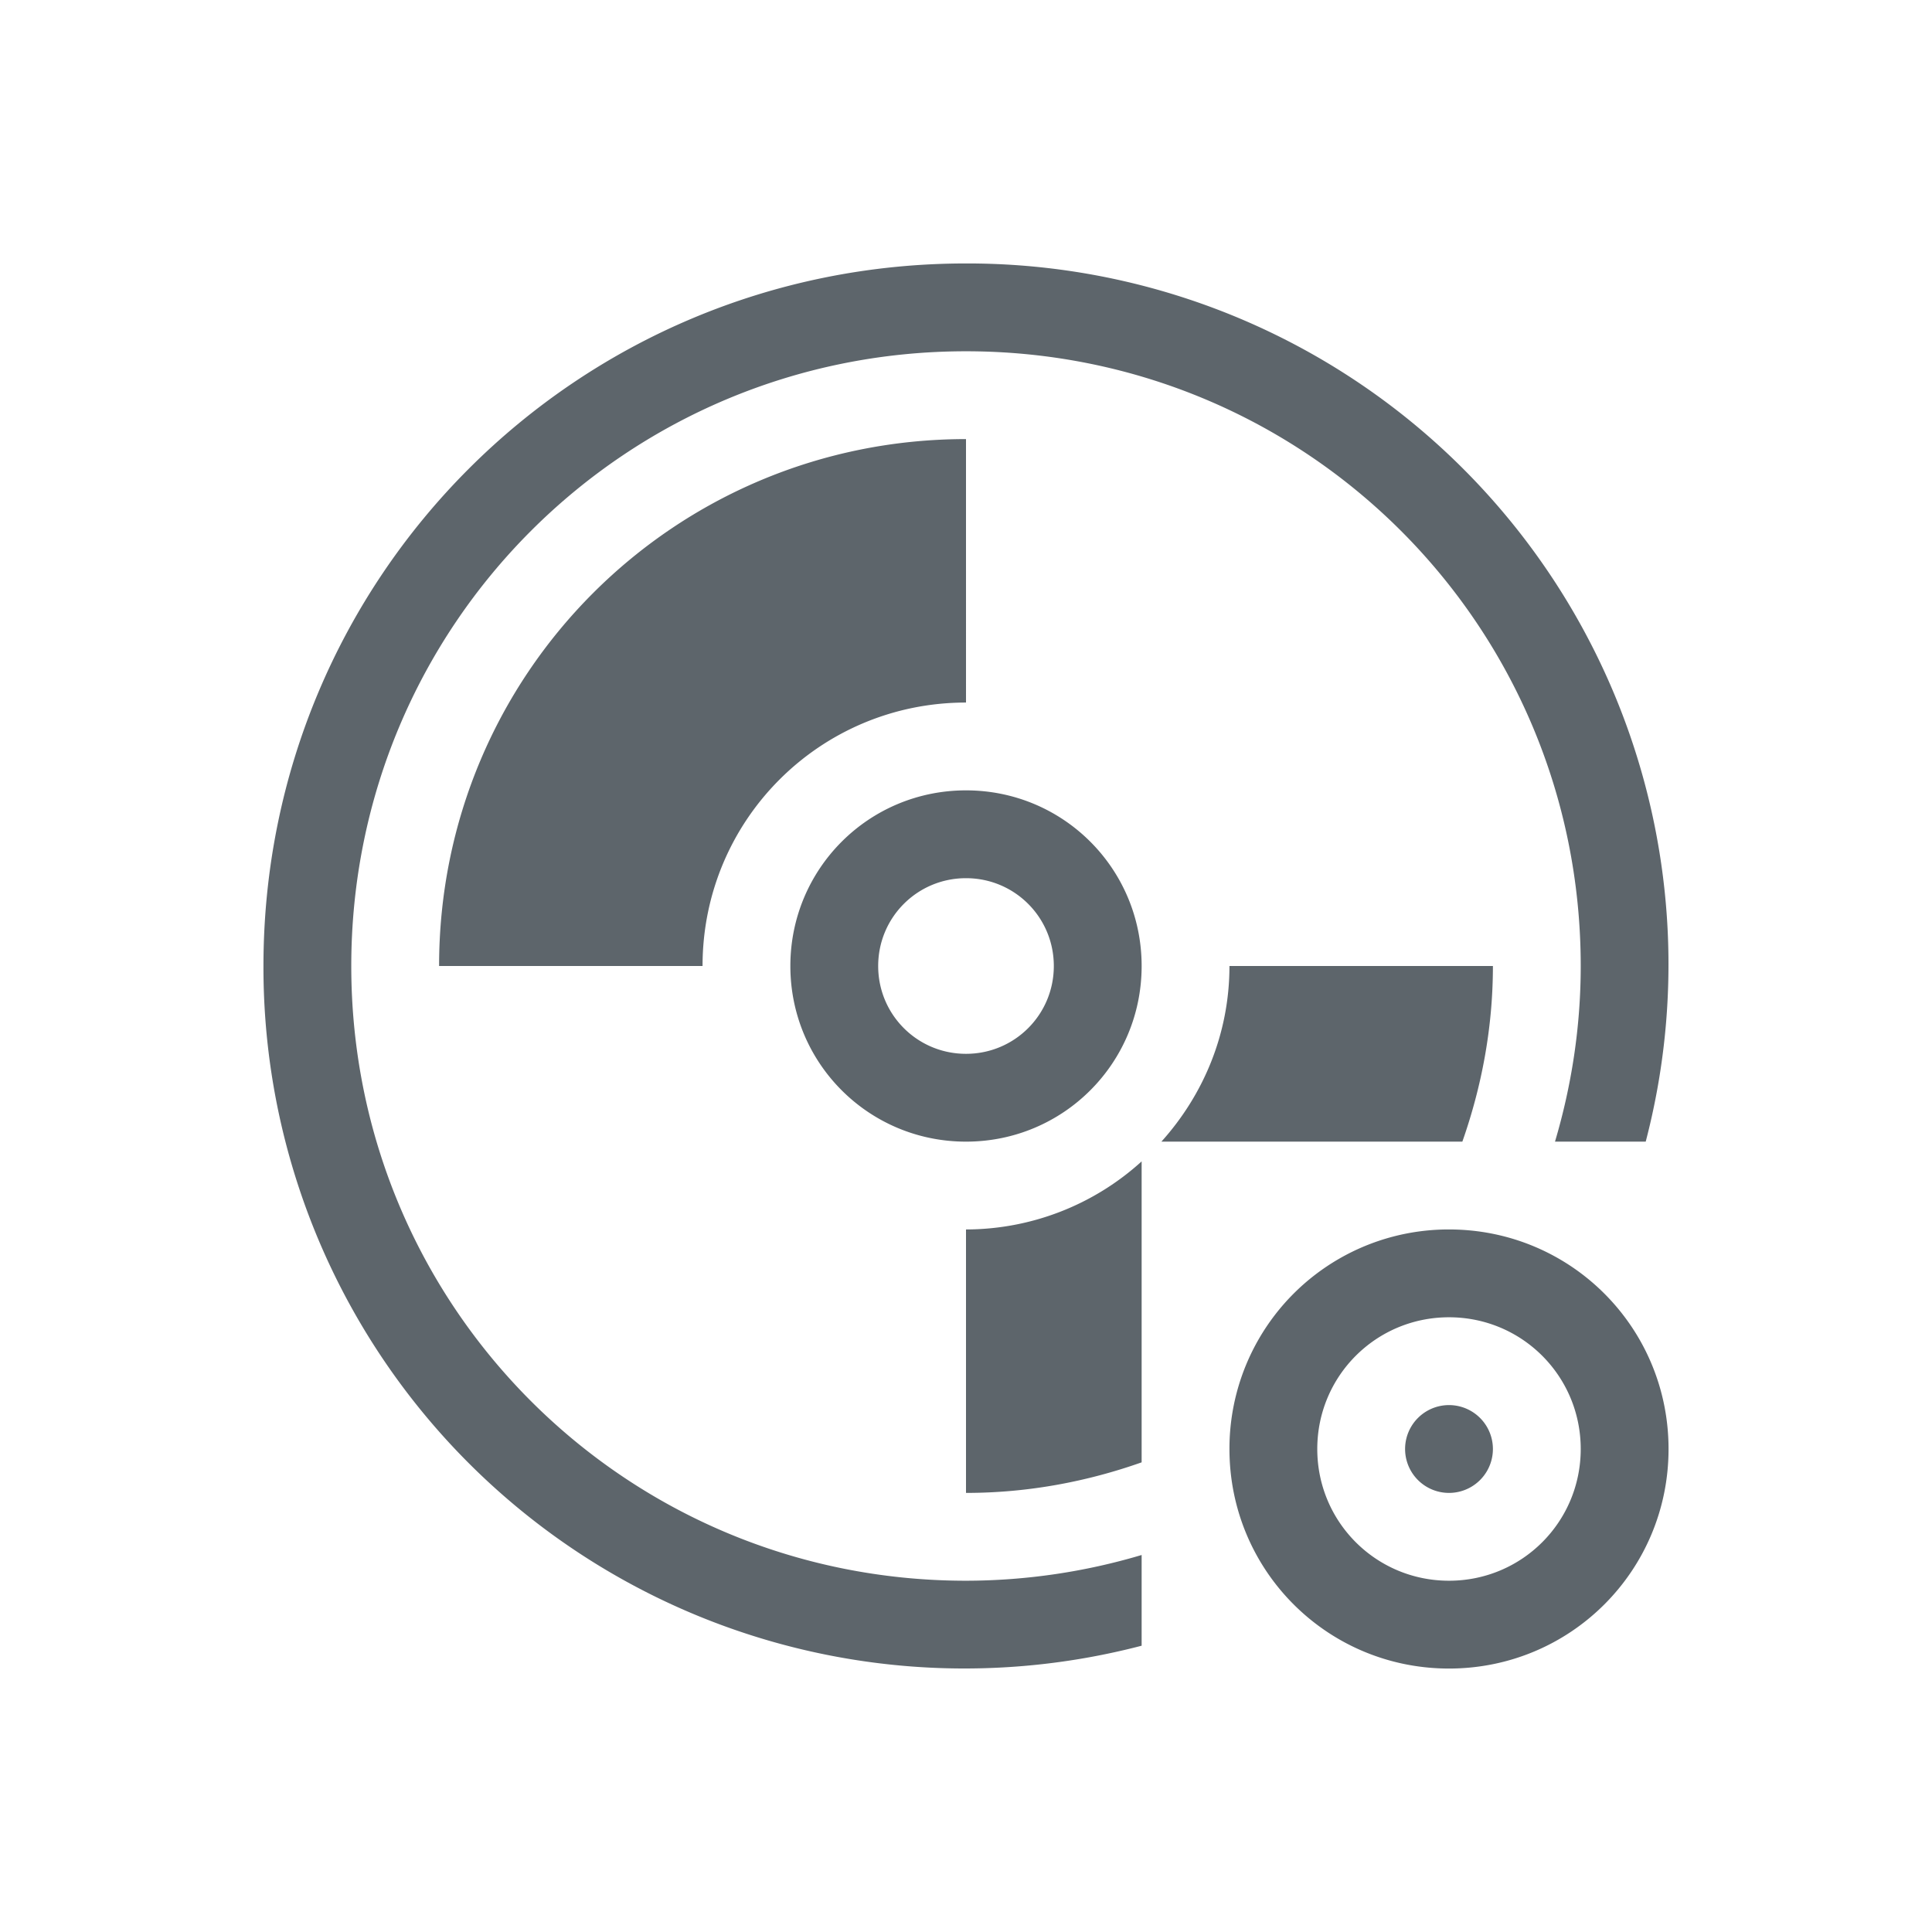 <svg xmlns="http://www.w3.org/2000/svg" viewBox="0 0 22 22"><path d="M11 3c-4.432 0-8 3.568-8 8a7.982 7.982 0 0 0 10 7.74v-1.033A7.034 7.034 0 0 1 11 18c-3.878 0-7-3.122-7-7s3.122-7 7-7 7 3.122 7 7c0 .696-.105 1.366-.293 2h1.033A7.982 7.982 0 0 0 11 3zm0 2c-3.324 0-6 2.676-6 6h3c0-1.662 1.338-3 3-3V5zm0 4c-1.108 0-2 .892-2 2s.892 2 2 2 2-.892 2-2-.892-2-2-2zm0 1c.554 0 1 .446 1 1s-.446 1-1 1-1-.446-1-1 .446-1 1-1zm3 1c0 .773-.298 1.47-.775 2h3.427c.22-.626.348-1.297.348-2h-3zm-1 2.225A2.979 2.979 0 0 1 11 14v3c.703 0 1.374-.127 2-.348v-3.427zm3.5.775a2.495 2.495 0 0 0-2.5 2.5c0 1.385 1.115 2.5 2.5 2.5s2.5-1.115 2.5-2.5-1.115-2.5-2.5-2.5zm0 1c.831 0 1.5.669 1.5 1.5s-.669 1.5-1.5 1.5-1.5-.669-1.5-1.5.669-1.5 1.5-1.5zm0 1a.499.499 0 1 0 0 1 .499.499 0 1 0 0-1z" fill="currentColor" color="#5d656b"/></svg>
